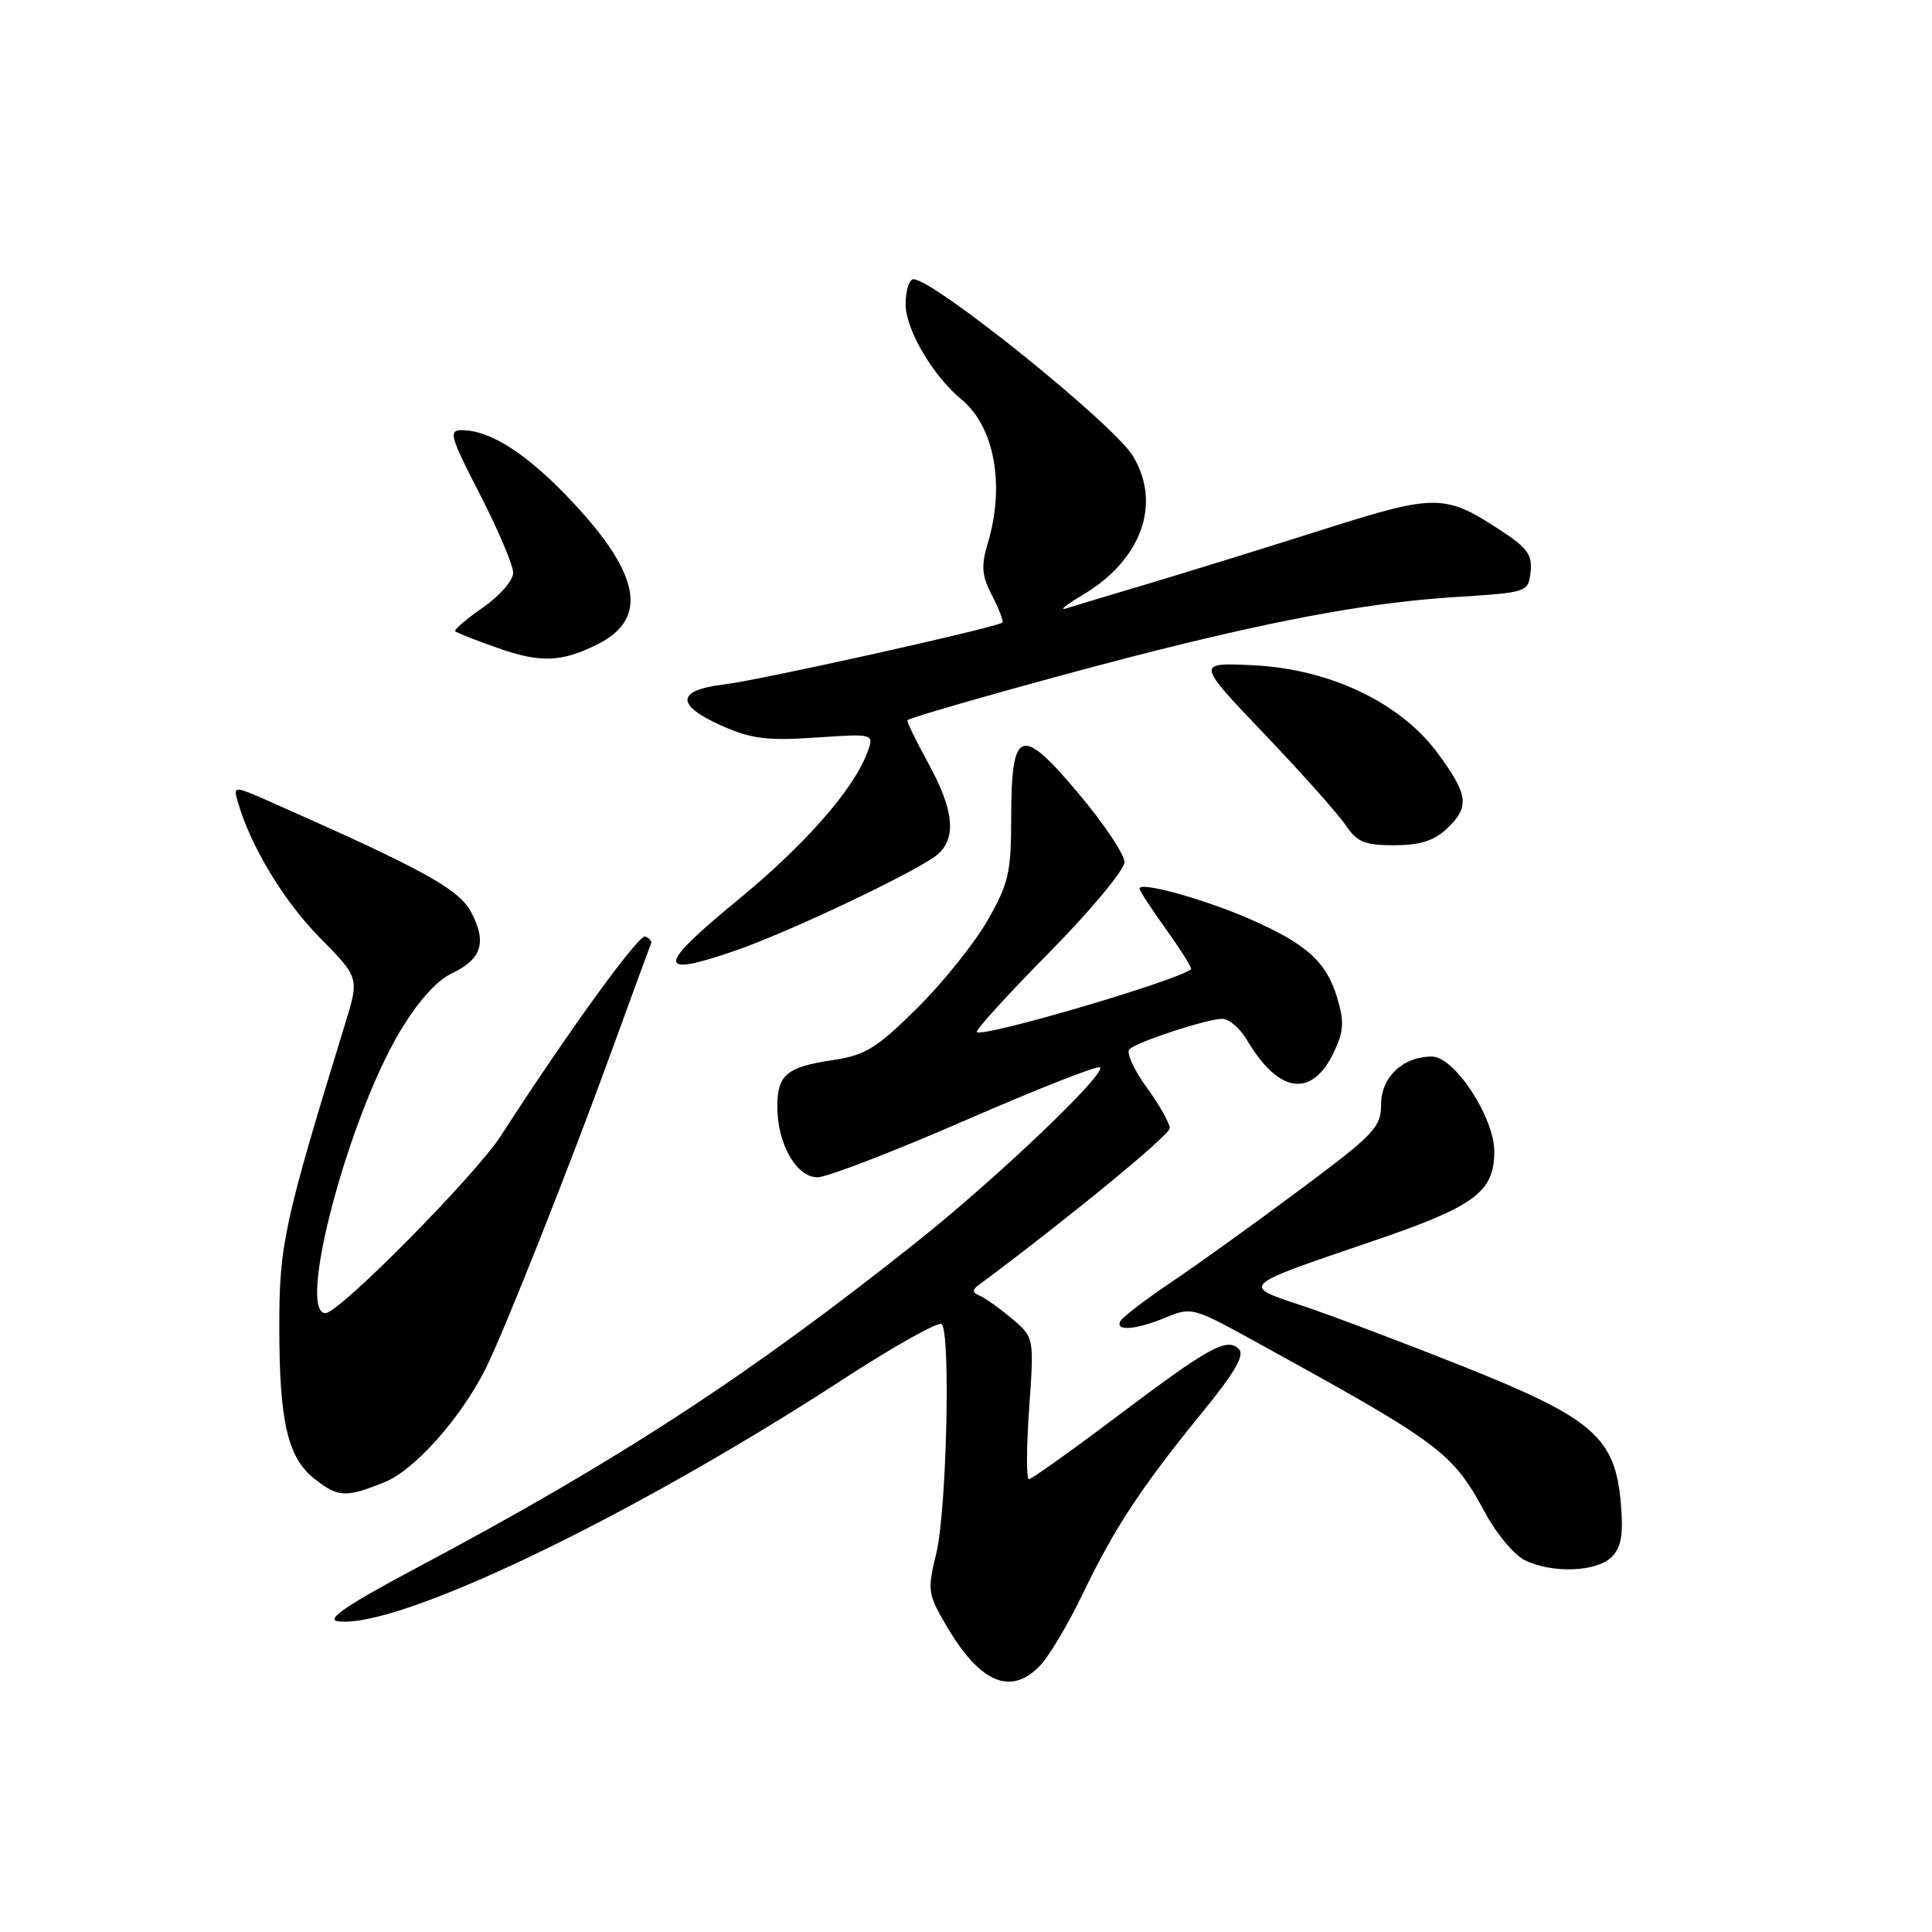 <?xml version="1.0" encoding="UTF-8" standalone="no"?>
<!DOCTYPE svg PUBLIC "-//W3C//DTD SVG 1.1//EN" "http://www.w3.org/Graphics/SVG/1.1/DTD/svg11.dtd" >
<svg xmlns="http://www.w3.org/2000/svg" xmlns:xlink="http://www.w3.org/1999/xlink" version="1.1" viewBox="0 0 256 256">
 <g >
 <path fill="currentColor"
d=" M 137.86 220.65 C 139.08 219.35 141.62 215.06 143.52 211.10 C 147.64 202.51 151.29 196.97 159.28 187.18 C 163.63 181.85 164.96 179.56 164.16 178.76 C 162.57 177.17 160.20 178.49 147.73 187.89 C 141.81 192.35 136.68 196.00 136.33 196.00 C 135.99 196.00 136.00 191.77 136.37 186.60 C 137.03 177.20 137.03 177.20 134.05 174.70 C 132.41 173.32 130.49 171.96 129.79 171.67 C 128.87 171.30 128.82 170.92 129.61 170.33 C 141.54 161.45 155.00 150.41 155.00 149.49 C 155.00 148.84 153.61 146.38 151.91 144.04 C 150.21 141.69 149.20 139.44 149.66 139.02 C 150.80 138.00 159.97 135.00 161.96 135.00 C 162.85 135.00 164.31 136.25 165.21 137.78 C 169.42 144.91 173.82 145.55 176.73 139.45 C 178.06 136.66 178.14 135.40 177.19 132.22 C 175.74 127.42 173.12 125.06 165.50 121.73 C 159.45 119.10 151.00 116.77 151.00 117.74 C 151.00 118.03 152.61 120.50 154.57 123.23 C 156.53 125.96 157.99 128.30 157.82 128.44 C 155.67 130.05 130.19 137.52 129.43 136.76 C 129.21 136.54 133.52 131.80 139.01 126.23 C 144.51 120.66 149.00 115.26 149.00 114.23 C 149.00 113.21 146.26 109.12 142.91 105.14 C 135.25 96.03 134.00 96.48 133.99 108.37 C 133.98 115.65 133.65 117.07 130.83 122.00 C 129.10 125.02 124.90 130.25 121.50 133.61 C 116.16 138.90 114.66 139.82 110.41 140.46 C 104.22 141.38 103.00 142.40 103.00 146.67 C 103.00 151.56 105.53 156.00 108.32 156.00 C 109.56 156.00 118.38 152.60 127.91 148.45 C 137.44 144.30 145.47 141.14 145.76 141.43 C 146.61 142.27 132.27 155.95 121.69 164.39 C 99.49 182.09 81.98 193.52 55.50 207.59 C 46.06 212.61 43.12 214.59 44.75 214.82 C 52.59 215.93 83.43 201.16 111.78 182.72 C 118.54 178.33 124.39 175.06 124.78 175.45 C 125.98 176.66 125.43 200.14 124.08 205.74 C 122.86 210.74 122.93 211.20 125.42 215.45 C 129.87 223.05 133.99 224.77 137.86 220.65 Z  M 213.54 206.32 C 214.83 205.03 215.11 203.39 214.78 199.31 C 214.04 190.48 211.19 187.97 194.00 181.11 C 186.03 177.93 176.40 174.29 172.61 173.03 C 164.38 170.30 164.18 170.49 181.83 164.48 C 195.42 159.86 198.00 157.96 198.00 152.58 C 198.00 148.05 192.72 140.00 189.74 140.00 C 185.88 140.00 183.00 142.73 183.00 146.37 C 183.00 149.36 182.08 150.32 172.25 157.64 C 166.34 162.05 158.72 167.53 155.31 169.82 C 151.91 172.11 148.84 174.44 148.50 175.00 C 147.61 176.44 150.51 176.23 154.49 174.57 C 157.81 173.18 158.15 173.27 165.71 177.42 C 191.22 191.45 192.38 192.32 196.89 200.63 C 198.33 203.28 200.62 206.02 202.00 206.71 C 205.58 208.51 211.55 208.31 213.54 206.32 Z  M 50.93 196.41 C 54.90 194.82 61.00 187.99 64.32 181.41 C 66.69 176.73 75.64 154.16 81.14 139.00 C 83.84 131.57 86.15 125.28 86.27 125.00 C 86.40 124.72 86.05 124.31 85.51 124.09 C 84.66 123.74 75.28 136.68 66.37 150.50 C 62.97 155.76 44.94 174.00 43.13 174.00 C 39.29 174.00 46.10 148.23 52.99 136.69 C 55.34 132.74 57.82 129.96 59.83 129.00 C 63.82 127.10 64.53 124.92 62.47 120.94 C 60.86 117.83 56.23 115.27 36.24 106.43 C 30.88 104.06 30.88 104.06 31.52 106.28 C 33.20 112.12 37.57 119.36 42.34 124.21 C 47.60 129.55 47.60 129.55 45.77 135.53 C 37.62 162.05 37.00 164.90 37.01 175.83 C 37.01 188.39 38.12 193.16 41.67 195.95 C 44.80 198.42 45.80 198.47 50.93 196.41 Z  M 97.53 125.93 C 104.78 123.42 121.83 115.30 124.25 113.21 C 126.78 111.02 126.38 107.26 122.98 101.09 C 121.34 98.11 120.11 95.56 120.25 95.43 C 120.77 94.94 141.93 89.01 153.50 86.12 C 170.77 81.81 182.17 79.78 193.00 79.10 C 202.40 78.51 202.50 78.47 202.81 75.80 C 203.06 73.63 202.39 72.62 199.31 70.59 C 191.39 65.35 190.51 65.34 174.76 70.34 C 166.92 72.83 156.56 76.03 151.74 77.47 C 146.92 78.90 142.19 80.32 141.24 80.63 C 140.28 80.93 141.29 80.12 143.47 78.83 C 151.27 74.20 153.96 66.72 150.10 60.40 C 147.51 56.15 123.73 37.00 121.04 37.00 C 120.47 37.00 120.00 38.51 120.00 40.35 C 120.00 43.65 123.63 49.83 127.40 52.93 C 131.77 56.53 133.19 64.28 130.89 71.97 C 129.98 75.02 130.08 76.25 131.46 78.93 C 132.39 80.72 133.00 82.32 132.82 82.49 C 132.14 83.13 100.65 90.14 95.96 90.69 C 89.57 91.45 89.47 93.44 95.69 96.19 C 99.58 97.91 101.68 98.17 108.13 97.73 C 115.88 97.20 115.88 97.20 114.88 99.82 C 113.02 104.70 106.60 112.00 97.84 119.19 C 86.93 128.14 86.86 129.63 97.53 125.93 Z  M 191.69 109.83 C 194.77 106.93 194.59 105.37 190.53 99.84 C 185.60 93.12 176.22 88.64 166.04 88.15 C 158.50 87.79 158.50 87.79 167.50 97.22 C 172.45 102.41 177.31 107.86 178.30 109.33 C 179.81 111.58 180.82 112.00 184.73 112.00 C 188.12 112.00 190.00 111.41 191.69 109.83 Z  M 79.22 85.35 C 85.91 81.98 84.88 76.15 75.88 66.54 C 70.00 60.24 65.00 57.00 61.20 57.00 C 59.40 57.00 59.63 57.81 63.61 65.54 C 66.02 70.24 68.00 74.90 68.00 75.90 C 68.00 76.91 66.19 78.98 63.98 80.51 C 61.77 82.04 60.12 83.46 60.32 83.65 C 60.52 83.85 63.11 84.87 66.09 85.91 C 71.65 87.86 74.48 87.74 79.22 85.35 Z "/>
</g>
</svg>